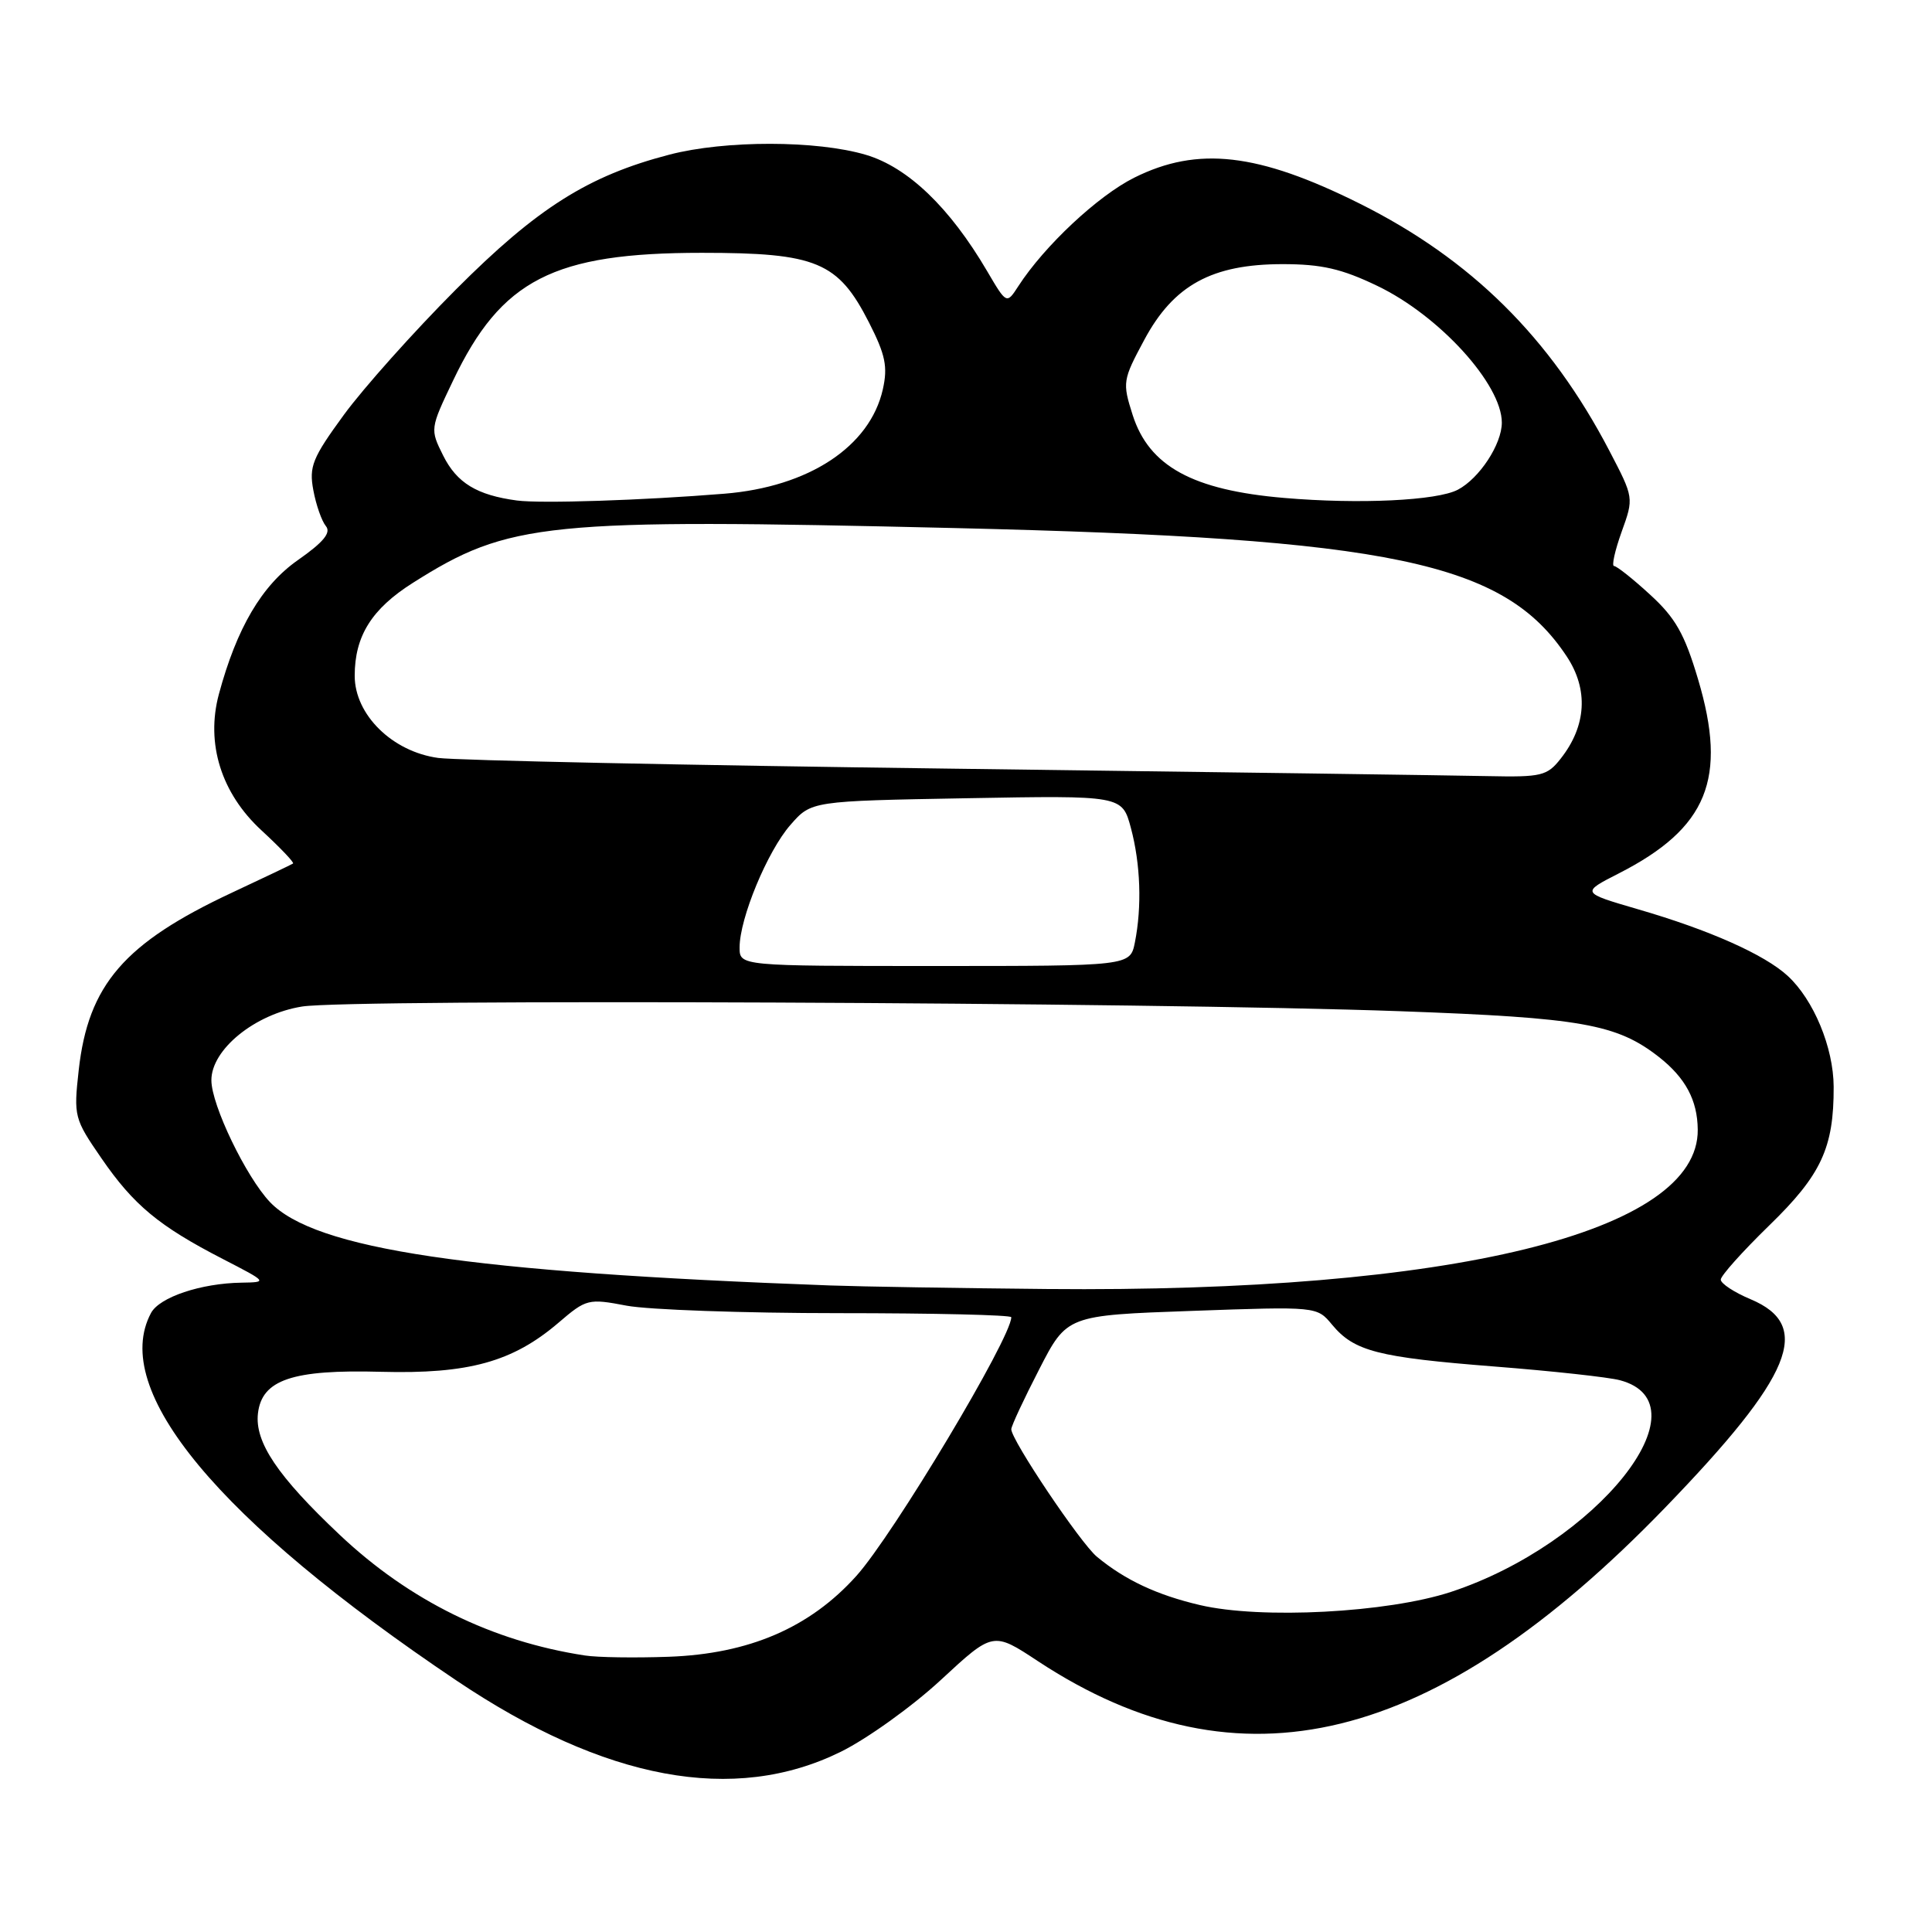 <?xml version="1.0" encoding="UTF-8" standalone="no"?>
<!DOCTYPE svg PUBLIC "-//W3C//DTD SVG 1.1//EN" "http://www.w3.org/Graphics/SVG/1.1/DTD/svg11.dtd" >
<svg xmlns="http://www.w3.org/2000/svg" xmlns:xlink="http://www.w3.org/1999/xlink" version="1.1" viewBox="0 0 256 256">
 <g >
 <path fill="currentColor"
d=" M 111.39 232.13 C 114.90 230.40 120.88 226.11 124.68 222.59 C 131.59 216.19 131.59 216.19 137.54 220.12 C 164.24 237.69 190.09 231.36 220.62 199.79 C 237.55 182.28 240.27 175.65 231.97 172.16 C 229.80 171.25 228.02 170.08 228.01 169.56 C 228.00 169.05 230.90 165.82 234.43 162.38 C 241.33 155.68 243.00 152.09 242.97 144.00 C 242.95 138.81 240.32 132.47 236.87 129.30 C 233.80 126.48 226.49 123.22 217.00 120.47 C 209.50 118.28 209.50 118.28 214.50 115.73 C 226.26 109.73 228.93 103.18 225.00 90.00 C 223.21 83.98 222.00 81.86 218.64 78.79 C 216.37 76.70 214.22 75.00 213.87 75.00 C 213.53 75.00 213.98 72.97 214.87 70.48 C 216.50 65.96 216.50 65.96 213.25 59.73 C 205.42 44.72 194.91 34.33 180.13 26.96 C 166.69 20.26 158.70 19.35 150.30 23.54 C 145.48 25.94 138.39 32.58 134.94 37.91 C 133.38 40.32 133.38 40.32 130.79 35.91 C 125.85 27.49 120.30 22.17 114.75 20.52 C 108.24 18.58 96.07 18.57 88.70 20.49 C 77.94 23.29 71.19 27.55 60.40 38.37 C 54.84 43.94 48.17 51.41 45.57 54.96 C 41.39 60.68 40.93 61.82 41.52 64.96 C 41.88 66.91 42.63 69.04 43.18 69.71 C 43.90 70.58 42.88 71.83 39.48 74.21 C 34.69 77.56 31.37 83.20 29.00 91.99 C 27.25 98.52 29.31 105.11 34.65 110.03 C 37.12 112.31 39.01 114.29 38.83 114.42 C 38.65 114.55 35.01 116.28 30.74 118.28 C 16.46 124.96 11.69 130.48 10.43 141.80 C 9.75 147.92 9.83 148.24 13.45 153.49 C 17.71 159.68 21.06 162.46 29.50 166.81 C 35.47 169.89 35.48 169.90 32.00 169.96 C 26.63 170.04 21.13 171.88 20.01 173.98 C 14.55 184.19 28.87 201.43 60.50 222.69 C 80.17 235.91 97.26 239.08 111.39 232.13 Z  M 77.50 219.36 C 65.20 217.48 54.25 212.09 45.02 203.38 C 36.78 195.61 33.74 191.09 34.18 187.28 C 34.70 182.82 38.74 181.45 50.48 181.77 C 62.07 182.08 67.93 180.46 73.99 175.28 C 77.69 172.11 77.95 172.04 83.04 173.01 C 85.92 173.55 98.56 174.00 111.14 174.00 C 123.71 174.00 134.00 174.24 134.00 174.54 C 134.00 177.27 118.37 203.37 113.47 208.82 C 107.31 215.68 99.25 219.15 88.61 219.53 C 84.15 219.69 79.15 219.62 77.50 219.36 Z  M 159.00 212.68 C 153.31 211.35 149.07 209.36 145.35 206.28 C 143.18 204.49 134.00 190.82 134.00 189.38 C 134.00 188.96 135.66 185.40 137.69 181.46 C 141.37 174.29 141.37 174.29 157.94 173.70 C 174.50 173.11 174.50 173.11 176.50 175.52 C 179.43 179.05 182.53 179.85 198.02 181.07 C 205.70 181.67 213.19 182.49 214.66 182.89 C 226.39 186.02 211.55 204.59 192.25 210.94 C 183.84 213.70 167.10 214.58 159.00 212.68 Z  M 110.00 170.33 C 62.12 168.57 41.75 165.54 35.77 159.28 C 32.61 155.95 28.02 146.44 28.01 143.15 C 27.99 139.07 33.77 134.37 40.03 133.37 C 46.48 132.34 152.29 132.79 185.50 133.99 C 209.57 134.86 214.23 135.69 219.82 140.06 C 223.34 142.83 224.92 145.78 224.96 149.67 C 225.12 163.30 192.43 171.30 138.70 170.80 C 127.04 170.69 114.12 170.48 110.00 170.33 Z  M 98.00 125.54 C 98.00 121.68 101.69 112.78 104.74 109.30 C 107.50 106.14 107.50 106.14 128.10 105.77 C 148.69 105.40 148.69 105.40 149.85 109.71 C 151.13 114.50 151.32 120.13 150.38 124.87 C 149.75 128.00 149.75 128.00 123.88 128.00 C 98.00 128.00 98.00 128.00 98.00 125.54 Z  M 126.00 101.85 C 91.08 101.40 60.50 100.76 58.06 100.43 C 51.98 99.60 47.00 94.70 47.00 89.55 C 47.00 84.28 49.25 80.68 54.71 77.23 C 67.46 69.16 72.16 68.69 126.50 69.97 C 184.49 71.34 199.31 74.45 207.60 86.98 C 210.50 91.36 210.22 96.18 206.81 100.51 C 205.01 102.81 204.26 102.99 197.18 102.84 C 192.95 102.75 160.93 102.30 126.00 101.85 Z  M 68.50 66.32 C 63.20 65.61 60.54 64.00 58.73 60.38 C 56.98 56.87 56.98 56.82 60.04 50.42 C 66.42 37.05 73.33 33.50 93.00 33.50 C 108.21 33.50 111.05 34.69 115.15 42.74 C 117.33 47.02 117.65 48.60 116.98 51.59 C 115.27 59.18 107.16 64.52 95.97 65.42 C 85.17 66.30 71.68 66.74 68.50 66.32 Z  M 170.17 65.98 C 158.03 64.95 152.25 61.78 150.08 54.98 C 148.71 50.67 148.76 50.36 151.63 45.02 C 155.51 37.78 160.60 35.00 169.96 35.00 C 175.11 35.00 177.78 35.61 182.50 37.88 C 190.72 41.82 199.00 50.92 199.00 56.00 C 199.00 58.86 196.03 63.39 193.17 64.89 C 190.41 66.34 180.09 66.83 170.17 65.98 Z "/>
</g>
</svg>